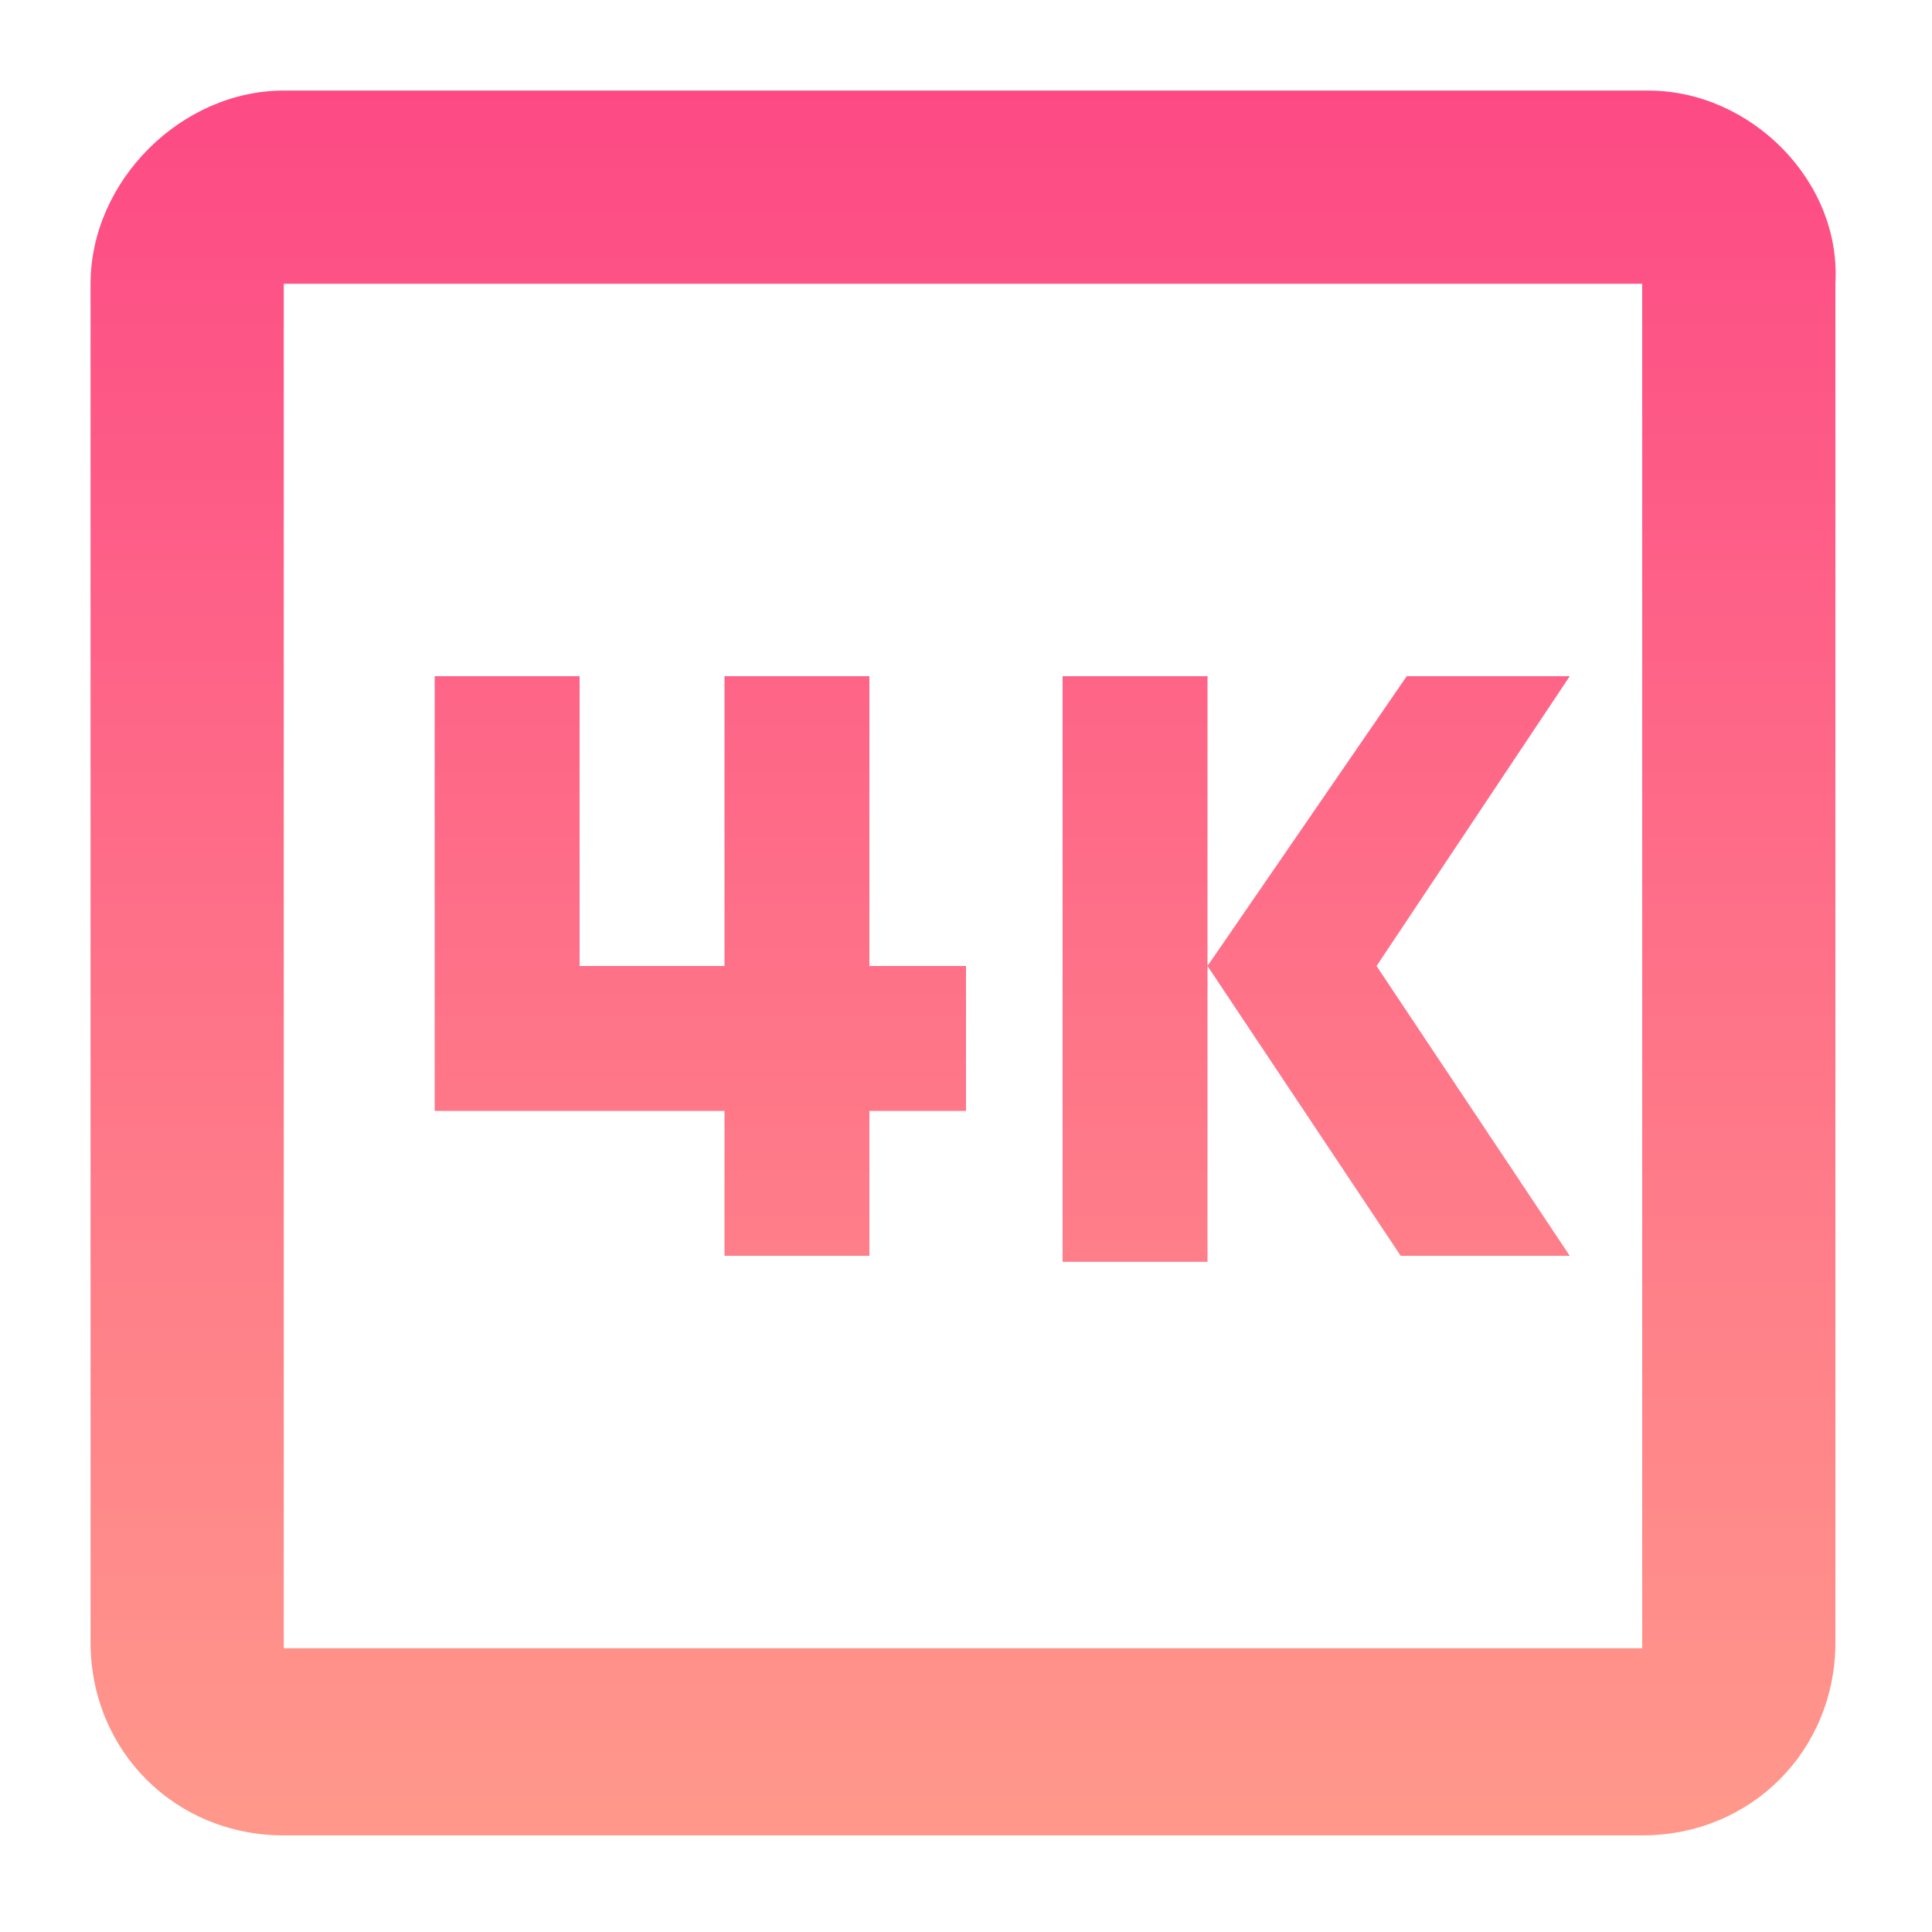 <?xml version="1.0" encoding="utf-8"?>
<!-- Generator: Adobe Illustrator 27.3.1, SVG Export Plug-In . SVG Version: 6.00 Build 0)  -->
<svg version="1.1" id="katman_1" xmlns="http://www.w3.org/2000/svg" xmlns:xlink="http://www.w3.org/1999/xlink" x="0px" y="0px"
	 viewBox="0 0 32 32" style="enable-background:new 0 0 32 32;" xml:space="preserve">
<style type="text/css">
	.st0{clip-path:url(#SVGID_00000024679956540991527120000008226640537886880698_);}
	.st1{fill:url(#SVGID_00000019665012574347522600000015484347957146071480_);}
</style>
<g>
	<g>
		<defs>
			<rect id="SVGID_1_" x="-3.3" y="-3.3" width="38.6" height="38.6"/>
		</defs>
		<clipPath id="SVGID_00000111186237167077669370000012948578338886995892_">
			<use xlink:href="#SVGID_1_"  style="overflow:visible;"/>
		</clipPath>
		<g style="clip-path:url(#SVGID_00000111186237167077669370000012948578338886995892_);">
			
				<linearGradient id="SVGID_00000039820006492605543120000003032271355342256297_" gradientUnits="userSpaceOnUse" x1="-267.078" y1="417.834" x2="-267.078" y2="416.477" gradientTransform="matrix(21.333 0 0 -21.333 5713.667 8915.32)">
				<stop  offset="0" style="stop-color:#FD4A85"/>
				<stop  offset="1" style="stop-color:#FF998B"/>
			</linearGradient>
			<path style="fill:url(#SVGID_00000039820006492605543120000003032271355342256297_);" d="M27.3,1.5H4.7C3,1.5,1.5,3,1.5,4.7v22.5
				c0,1.8,1.4,3.2,3.2,3.2h22.5c1.8,0,3.2-1.4,3.2-3.2V4.7C30.5,3,29,1.5,27.3,1.5z M27.3,27.3H4.7V4.7h22.5V27.3z M12,20.8h2.4
				v-2.4H16V16h-1.6v-4.8H12V16H9.6v-4.8H7.2v7.2H12V20.8z M26,20.8L22.8,16l3.2-4.8h-2.7L20,16l3.2,4.8H26z M20,16v-4.8h-2.4v9.7
				H20L20,16z"/>
		</g>
	</g>
</g>
</svg>
